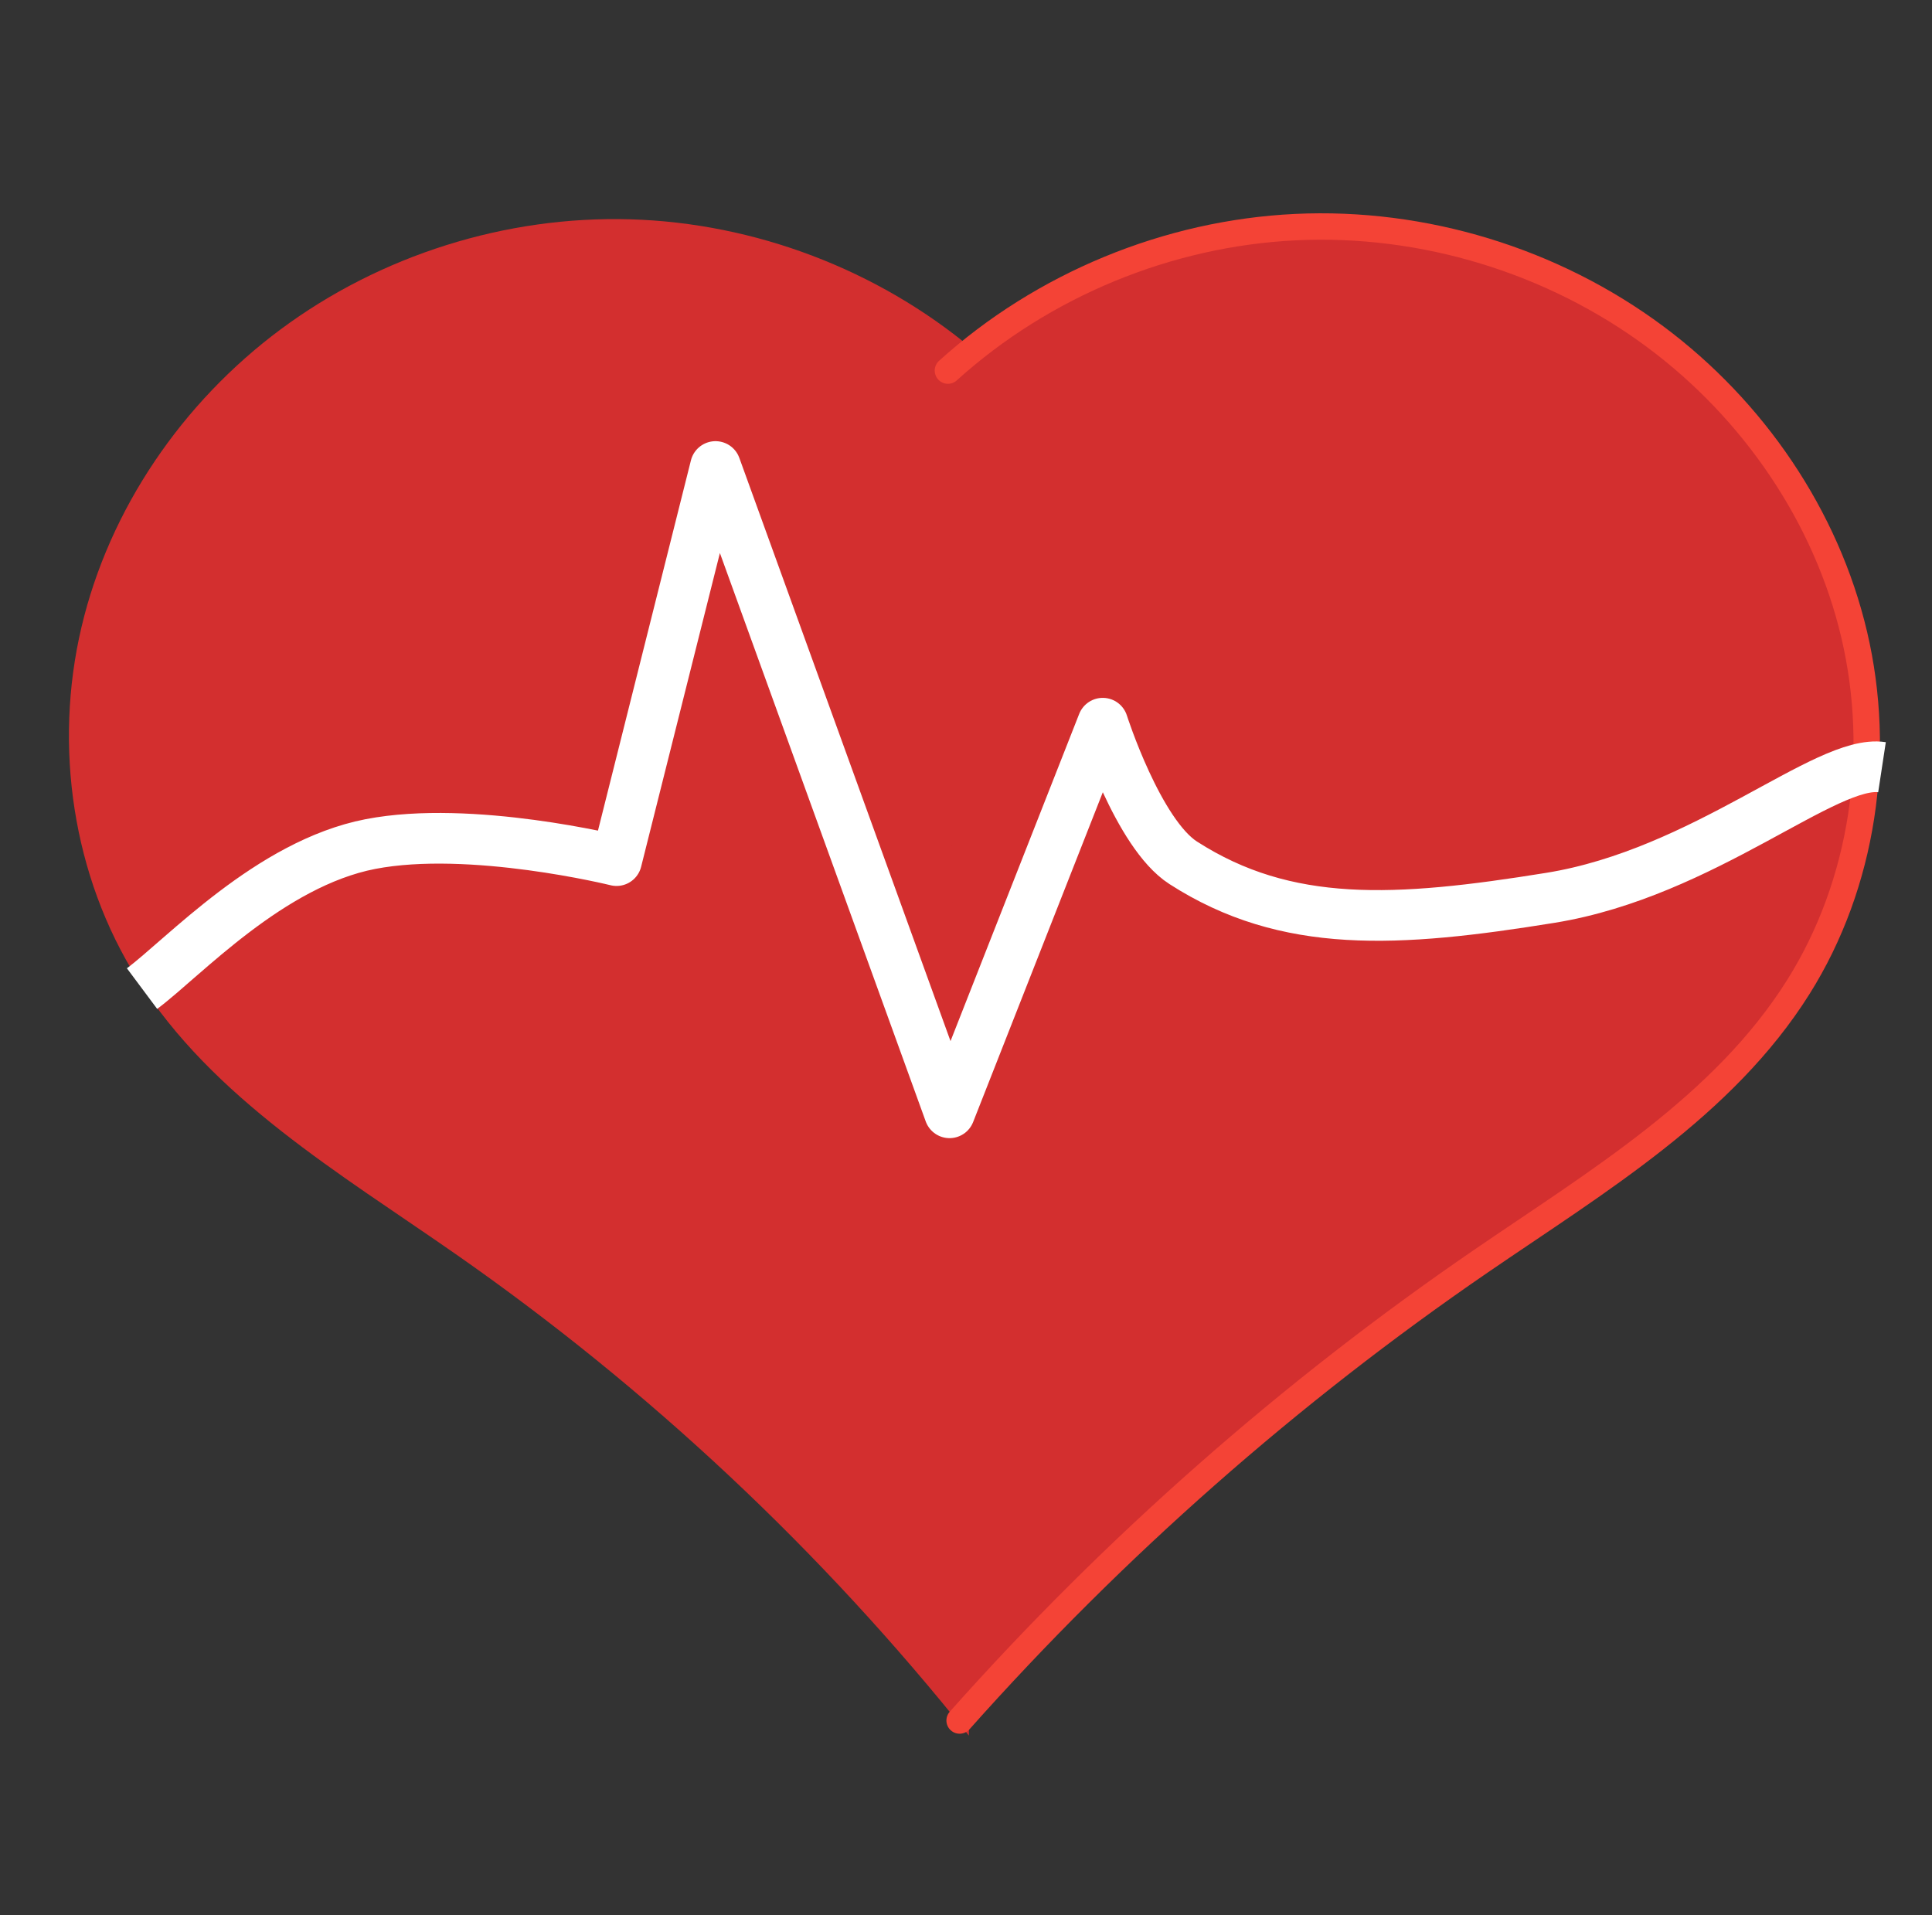 <?xml version="1.0" encoding="UTF-8" standalone="no"?>
<!-- Created with Inkscape (http://www.inkscape.org/) -->
<!-- Author: Adam Anh Doan Kim Caramés -->
<!-- Licenced under Creative Commons -->
<svg
   xmlns:dc="http://purl.org/dc/elements/1.1/"
   xmlns:cc="http://creativecommons.org/ns#"
   xmlns:rdf="http://www.w3.org/1999/02/22-rdf-syntax-ns#"
   xmlns:svg="http://www.w3.org/2000/svg"
   xmlns="http://www.w3.org/2000/svg"
   xmlns:sodipodi="http://sodipodi.sourceforge.net/DTD/sodipodi-0.dtd"
   xmlns:inkscape="http://www.inkscape.org/namespaces/inkscape"
   width="343pt"
   height="340pt"
   viewBox="0 0 343 340"
   id="svg5916"
   version="1.1"
   inkscape:version="0.91 r13725"
   sodipodi:docname="logo.svg">
  <rect x="0" y="0" width="343" height="340" fill="#333333" stroke="none"/>
  <defs
     id="defs5918">
    <inkscape:path-effect
       effect="spiro"
       id="path-effect3362-14"
       is_visible="true" />
    <inkscape:path-effect
       effect="spiro"
       id="path-effect3362"
       is_visible="true" />
  </defs>
  <sodipodi:namedview
     pagecolor="#ffffff"
     bordercolor="#666666"
     borderopacity="1.0"
     inkscape:pageopacity="0.0"
     inkscape:pageshadow="2"
     inkscape:zoom="1"
     inkscape:cx="118.88149"
     inkscape:cy="194.13039"
     inkscape:document-units="pt"
     inkscape:current-layer="layer1"
     id="namedview5920"
     showgrid="false"
     inkscape:window-width="1920"
     inkscape:window-height="1014"
     inkscape:window-x="0"
     inkscape:window-y="27"
     inkscape:window-maximized="1" />
  <g
     inkscape:label="Layer 1"
     inkscape:groupmode="layer"
     id="layer1">
    <path
       style="fill:#d32f2f;fill-opacity:1;fill-rule:evenodd;stroke:none;stroke-width:0.944px;stroke-linecap:butt;stroke-linejoin:miter;stroke-opacity:1"
       d="M 172.751,62.055 C 155.802,47.861 133.997,39.577 111.898,38.936 89.799,38.294 67.55,45.3 49.806,58.487 32.431,71.4 19.41,90.312 14.455,111.386 c -4.955,21.074 -1.591,44.155 9.96,62.464 13.36,21.176 35.867,34.425 56.409,48.742 34.312,23.913 65.133,52.826 91.19,85.54"
       id="path3360"
       inkscape:path-effect="#path-effect3362"
       inkscape:original-d="M 172.75126,62.055286 C 185.95059,-11.613326 81.884609,35.758628 49.806001,58.487369 15.359542,82.89378 61.478412,154.54694 24.415114,173.84951 c -6.92806,3.60814 37.878294,40.13573 56.408797,48.74208 18.530509,8.60633 85.621429,74.68644 91.189799,85.53957"
       inkscape:connector-curvature="0"
       sodipodi:nodetypes="cacsc" />
    <path
       style="fill:#d32f2f;fill-opacity:1;fill-rule:evenodd;stroke:#f44336;stroke-width:4.688;stroke-linecap:round;stroke-linejoin:bevel;stroke-miterlimit:4;stroke-dasharray:none;stroke-opacity:1"
       d="m 168.289,65.794 c 16.844,-15.229 39.059,-24.394 61.741,-25.473 22.682,-1.079 45.667,5.936 63.88,19.497 17.356,12.922 30.345,31.84 35.289,52.906 4.944,21.066 1.597,44.124 -9.898,62.456 -13.306,21.22 -35.749,34.582 -56.409,48.742 -33.991,23.298 -65.136,50.742 -92.526,81.531"
       id="path3360-5"
       inkscape:path-effect="#path-effect3362-14"
       inkscape:original-d="m 168.28863,65.794347 c -13.19932,-73.66862 92.33296,-31.456487 125.62165,-5.976038 31.26633,23.932461 -11.67242,96.059571 25.39087,115.362141 6.92806,3.60813 -37.8783,40.13574 -56.4088,48.74208 -18.53052,8.60633 -86.95755,70.6781 -92.52592,81.53121"
       inkscape:connector-curvature="0"
       sodipodi:nodetypes="cacsc" />
    <path
       style="fill:none;fill-rule:evenodd;stroke:#ffffff;stroke-width:8.994;stroke-linecap:butt;stroke-linejoin:round;stroke-miterlimit:4;stroke-dasharray:none;stroke-opacity:1"
       d="m 25.217,175.511 c 7.366,-5.49 22.7,-22.201 40.54,-25.659 17.84,-3.459 43.703,2.94 43.703,2.94 l 17.568,-69.971 41.55,114.742 27.201,-69.171 c 0,0 6.259,19.623 14.276,24.781 18.362,11.812 37.874,10.642 65.204,6.222 27.33,-4.42 48.97,-24.693 58.865,-23.189"
       id="path5704"
       inkscape:connector-curvature="0"
       sodipodi:nodetypes="csccccasc" />
  </g>
</svg>

